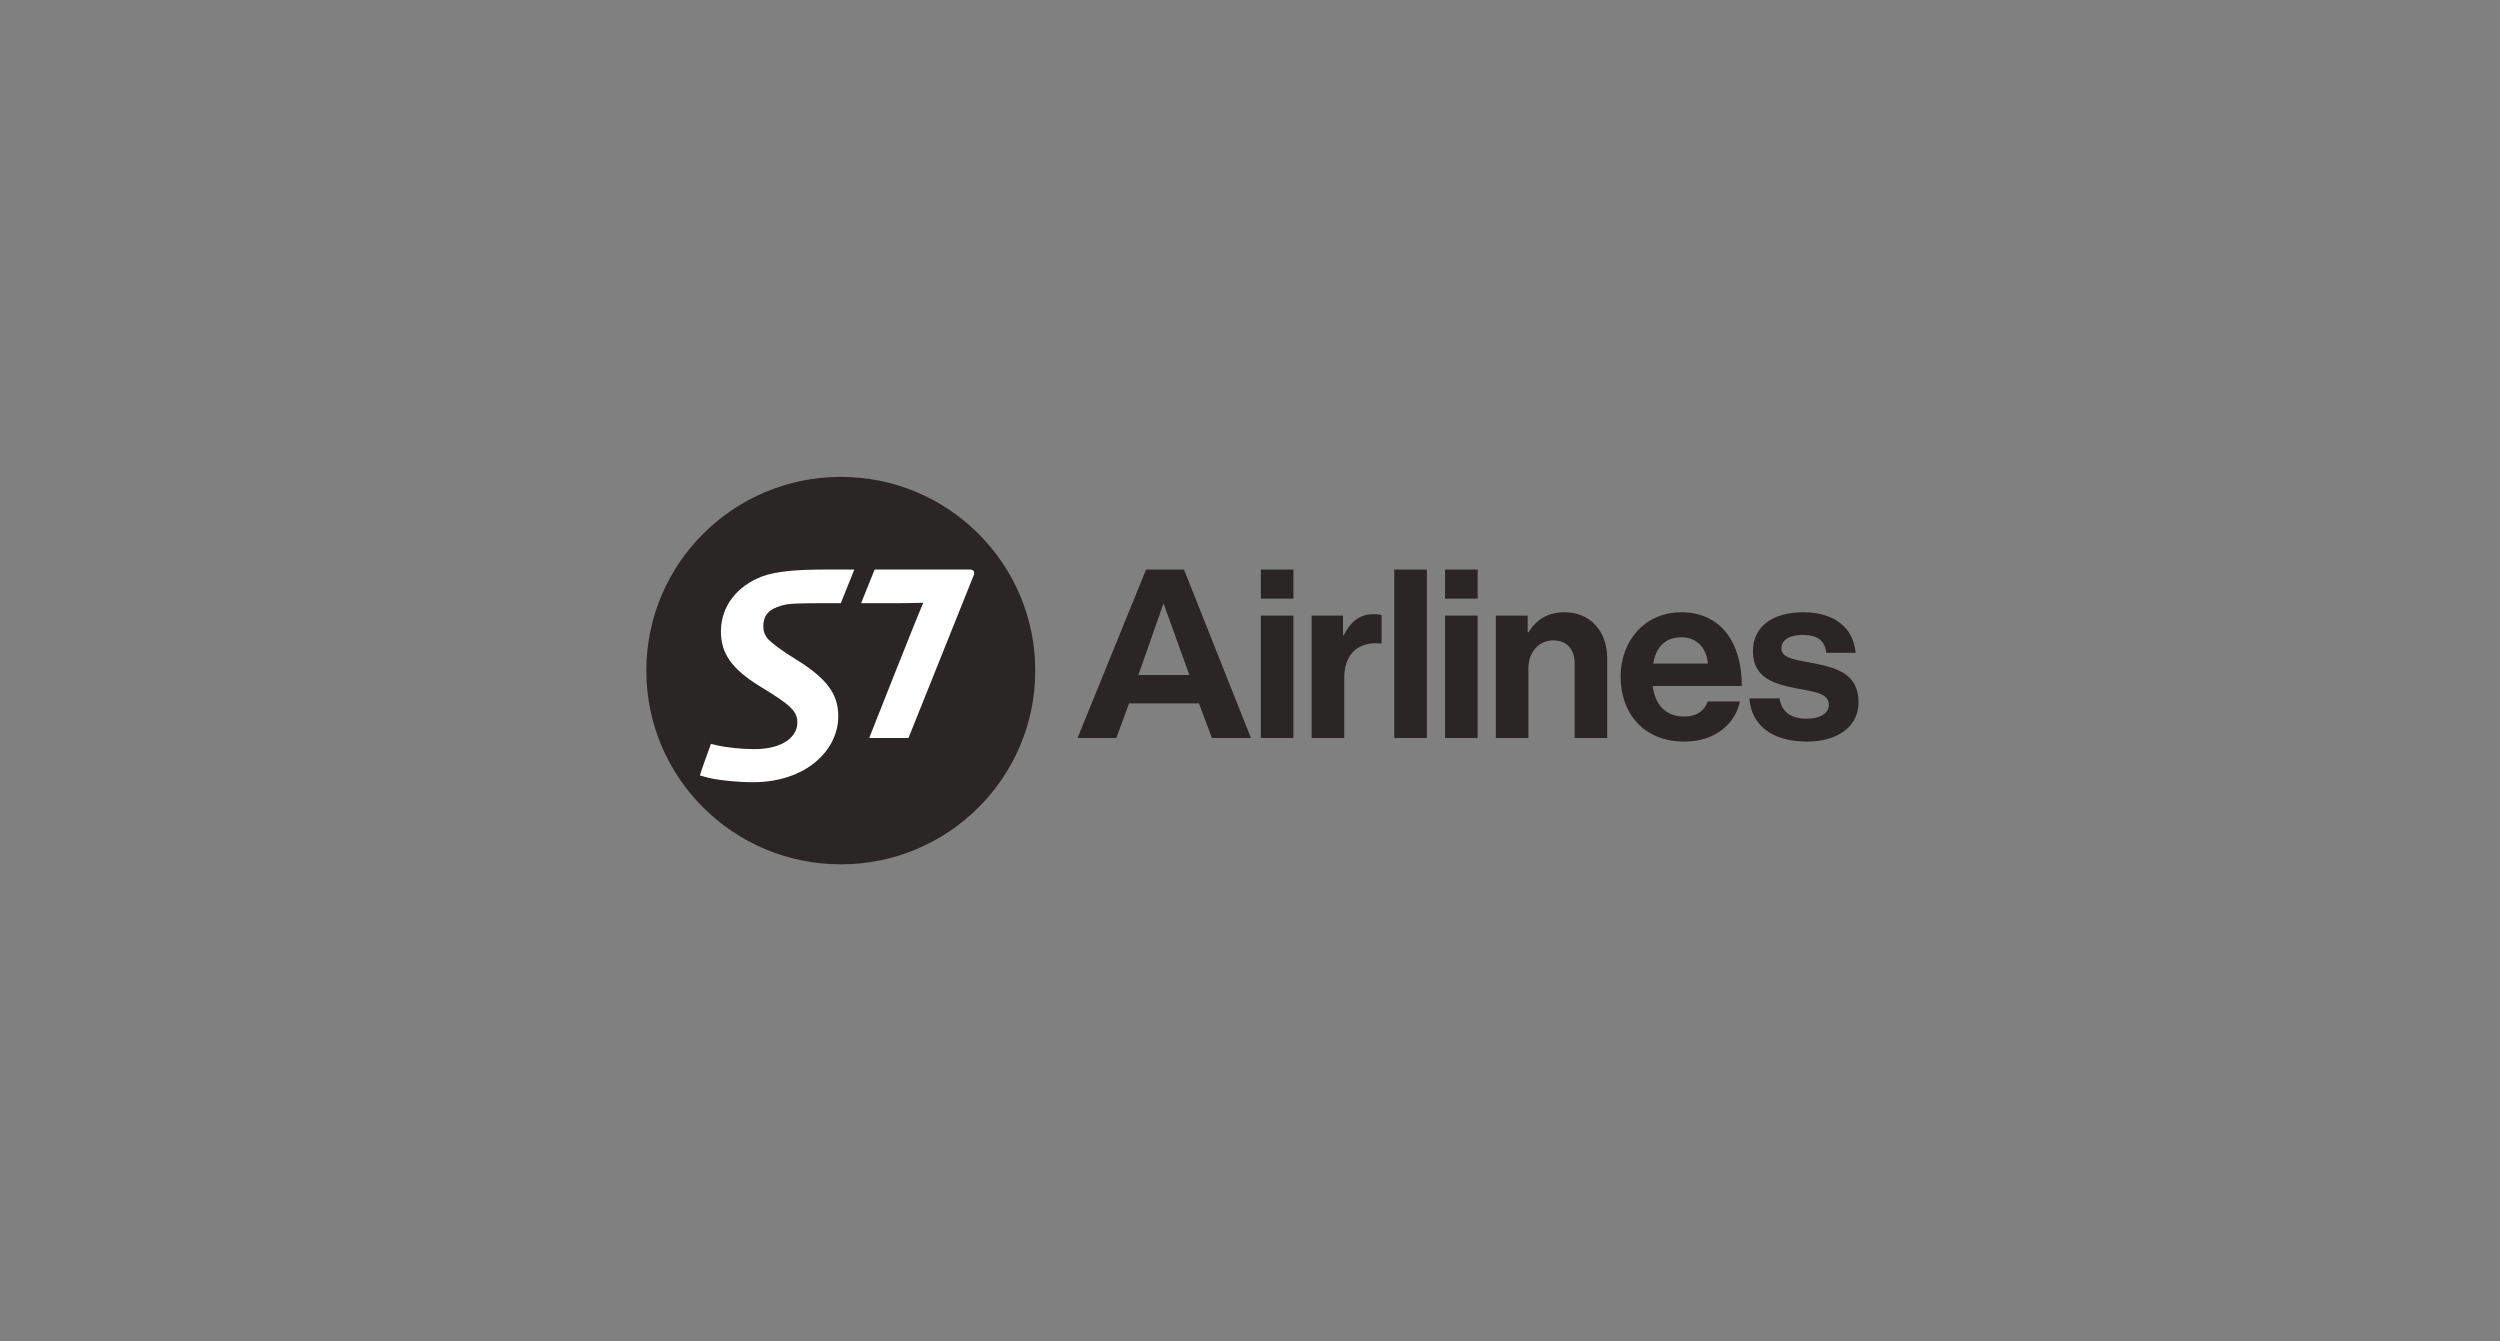 <svg width="410" height="220" viewBox="0 0 410 220" fill="none" xmlns="http://www.w3.org/2000/svg">
<rect x="0" y="0" width="410" height="220" fill="#808080" stroke="none"/>
<g clip-path="url(#clip0_281_33356)">
<path d="M206.781 93.405H212.124V98.179H206.781V93.405ZM206.781 100.956H212.124V121.033H206.781V100.956Z" fill="#2A2626"/>
<path d="M220.256 104.166H220.374C221.591 101.895 222.966 100.721 225.323 100.721C225.912 100.721 226.266 100.761 226.58 100.878V105.535H226.462C222.966 105.183 220.452 107.022 220.452 111.249V121.033H215.109V100.956H220.256V104.166Z" fill="#2A2626"/>
<path d="M236.988 93.405H242.331V98.179H236.988V93.405ZM236.989 100.956H242.331V121.033H236.989V100.956Z" fill="#2A2626"/>
<path d="M250.541 103.696H250.658C252.033 101.543 253.879 100.408 256.629 100.408C260.794 100.408 263.582 103.539 263.582 107.922V121.033H258.24V108.705C258.24 106.552 256.983 105.026 254.744 105.026C252.387 105.026 250.658 106.905 250.658 109.644V121.033H245.316V100.956H250.541V103.696H250.541Z" fill="#2A2626"/>
<path d="M265.781 110.975C265.781 105.027 269.827 100.409 275.72 100.409C282.202 100.409 285.658 105.34 285.658 112.501H271.045C271.438 115.593 273.166 117.511 276.191 117.511C278.273 117.511 279.491 116.572 280.08 115.045H285.344C284.598 118.607 281.416 121.62 276.231 121.62C269.552 121.62 265.781 116.963 265.781 110.975ZM271.123 108.823H280.08C279.923 106.279 278.234 104.517 275.798 104.517C272.97 104.517 271.595 106.201 271.123 108.823Z" fill="#2A2626"/>
<path d="M286.891 114.536H291.84C292.194 116.845 293.844 117.863 296.24 117.863C298.598 117.863 299.933 116.963 299.933 115.554C299.933 113.636 297.38 113.44 294.63 112.893C291.016 112.189 287.48 111.21 287.48 106.827C287.48 102.483 291.095 100.409 295.69 100.409C300.994 100.409 303.94 103.031 304.333 107.062H299.501C299.265 104.909 297.89 104.127 295.612 104.127C293.53 104.127 292.155 104.909 292.155 106.357C292.155 108.079 294.826 108.236 297.694 108.823C301.072 109.527 304.804 110.467 304.804 115.163C304.804 119.194 301.347 121.621 296.319 121.621C290.465 121.62 287.205 118.803 286.891 114.536Z" fill="#2A2626"/>
<path d="M194.175 93.405H187.957L176.715 121.033H183.079L185.161 115.358H196.632L198.753 121.033H205.156L194.175 93.405ZM186.693 110.701L190.817 98.96L195.06 110.701H186.693V110.701Z" fill="#2A2626"/>
<path d="M234.003 93.405H228.66V121.033H234.003V93.405Z" fill="#2A2626"/>
<path d="M169.783 109.987C169.783 127.54 155.515 141.752 137.901 141.752C120.285 141.752 106 127.54 106 109.987C106 92.435 120.285 78.209 137.901 78.209C155.515 78.209 169.783 92.435 169.783 109.987Z" fill="#2A2626"/>
<path d="M135.577 93.403C130.553 93.403 127.295 93.68 124.936 94.552C120.971 96.091 118.234 99.315 118.234 103.553C118.234 107.082 119.883 109.638 124.657 112.578C129.751 115.654 130.767 116.671 130.767 118.524C130.767 120.553 128.772 122.862 123.638 122.862C121.846 122.862 119.147 122.615 117.423 122.195L116.6 121.988C116.141 123.214 115.099 126.114 114.781 127.166L115.596 127.405C117.147 127.898 120.829 128.283 123.466 128.283C132.241 128.283 137.476 123.002 137.476 117.472C137.476 114.073 135.927 111.491 130.693 108.237C128.068 106.628 126.73 105.585 125.918 104.777C125.259 103.934 125.186 103.307 125.186 102.644C125.186 102.011 125.327 101.282 125.746 100.748C126.199 100.087 127.03 99.667 128.154 99.319C129.31 98.937 131.451 98.927 134.786 98.927H137.891L140.108 93.403L135.577 93.403ZM159.044 93.403H143.44L141.222 98.927H146.394C149.875 98.927 150.544 98.852 151.418 98.852C150.156 101.728 142.552 121.032 142.552 121.032H148.988C148.988 121.032 158.615 97.001 159.635 94.482C159.918 93.92 159.777 93.403 159.044 93.403Z" fill="white"/>
</g>
<defs>
<clipPath id="clip0_281_33356">
<rect width="199" height="64" fill="white" transform="translate(106 78)"/>
</clipPath>
</defs>
</svg>
